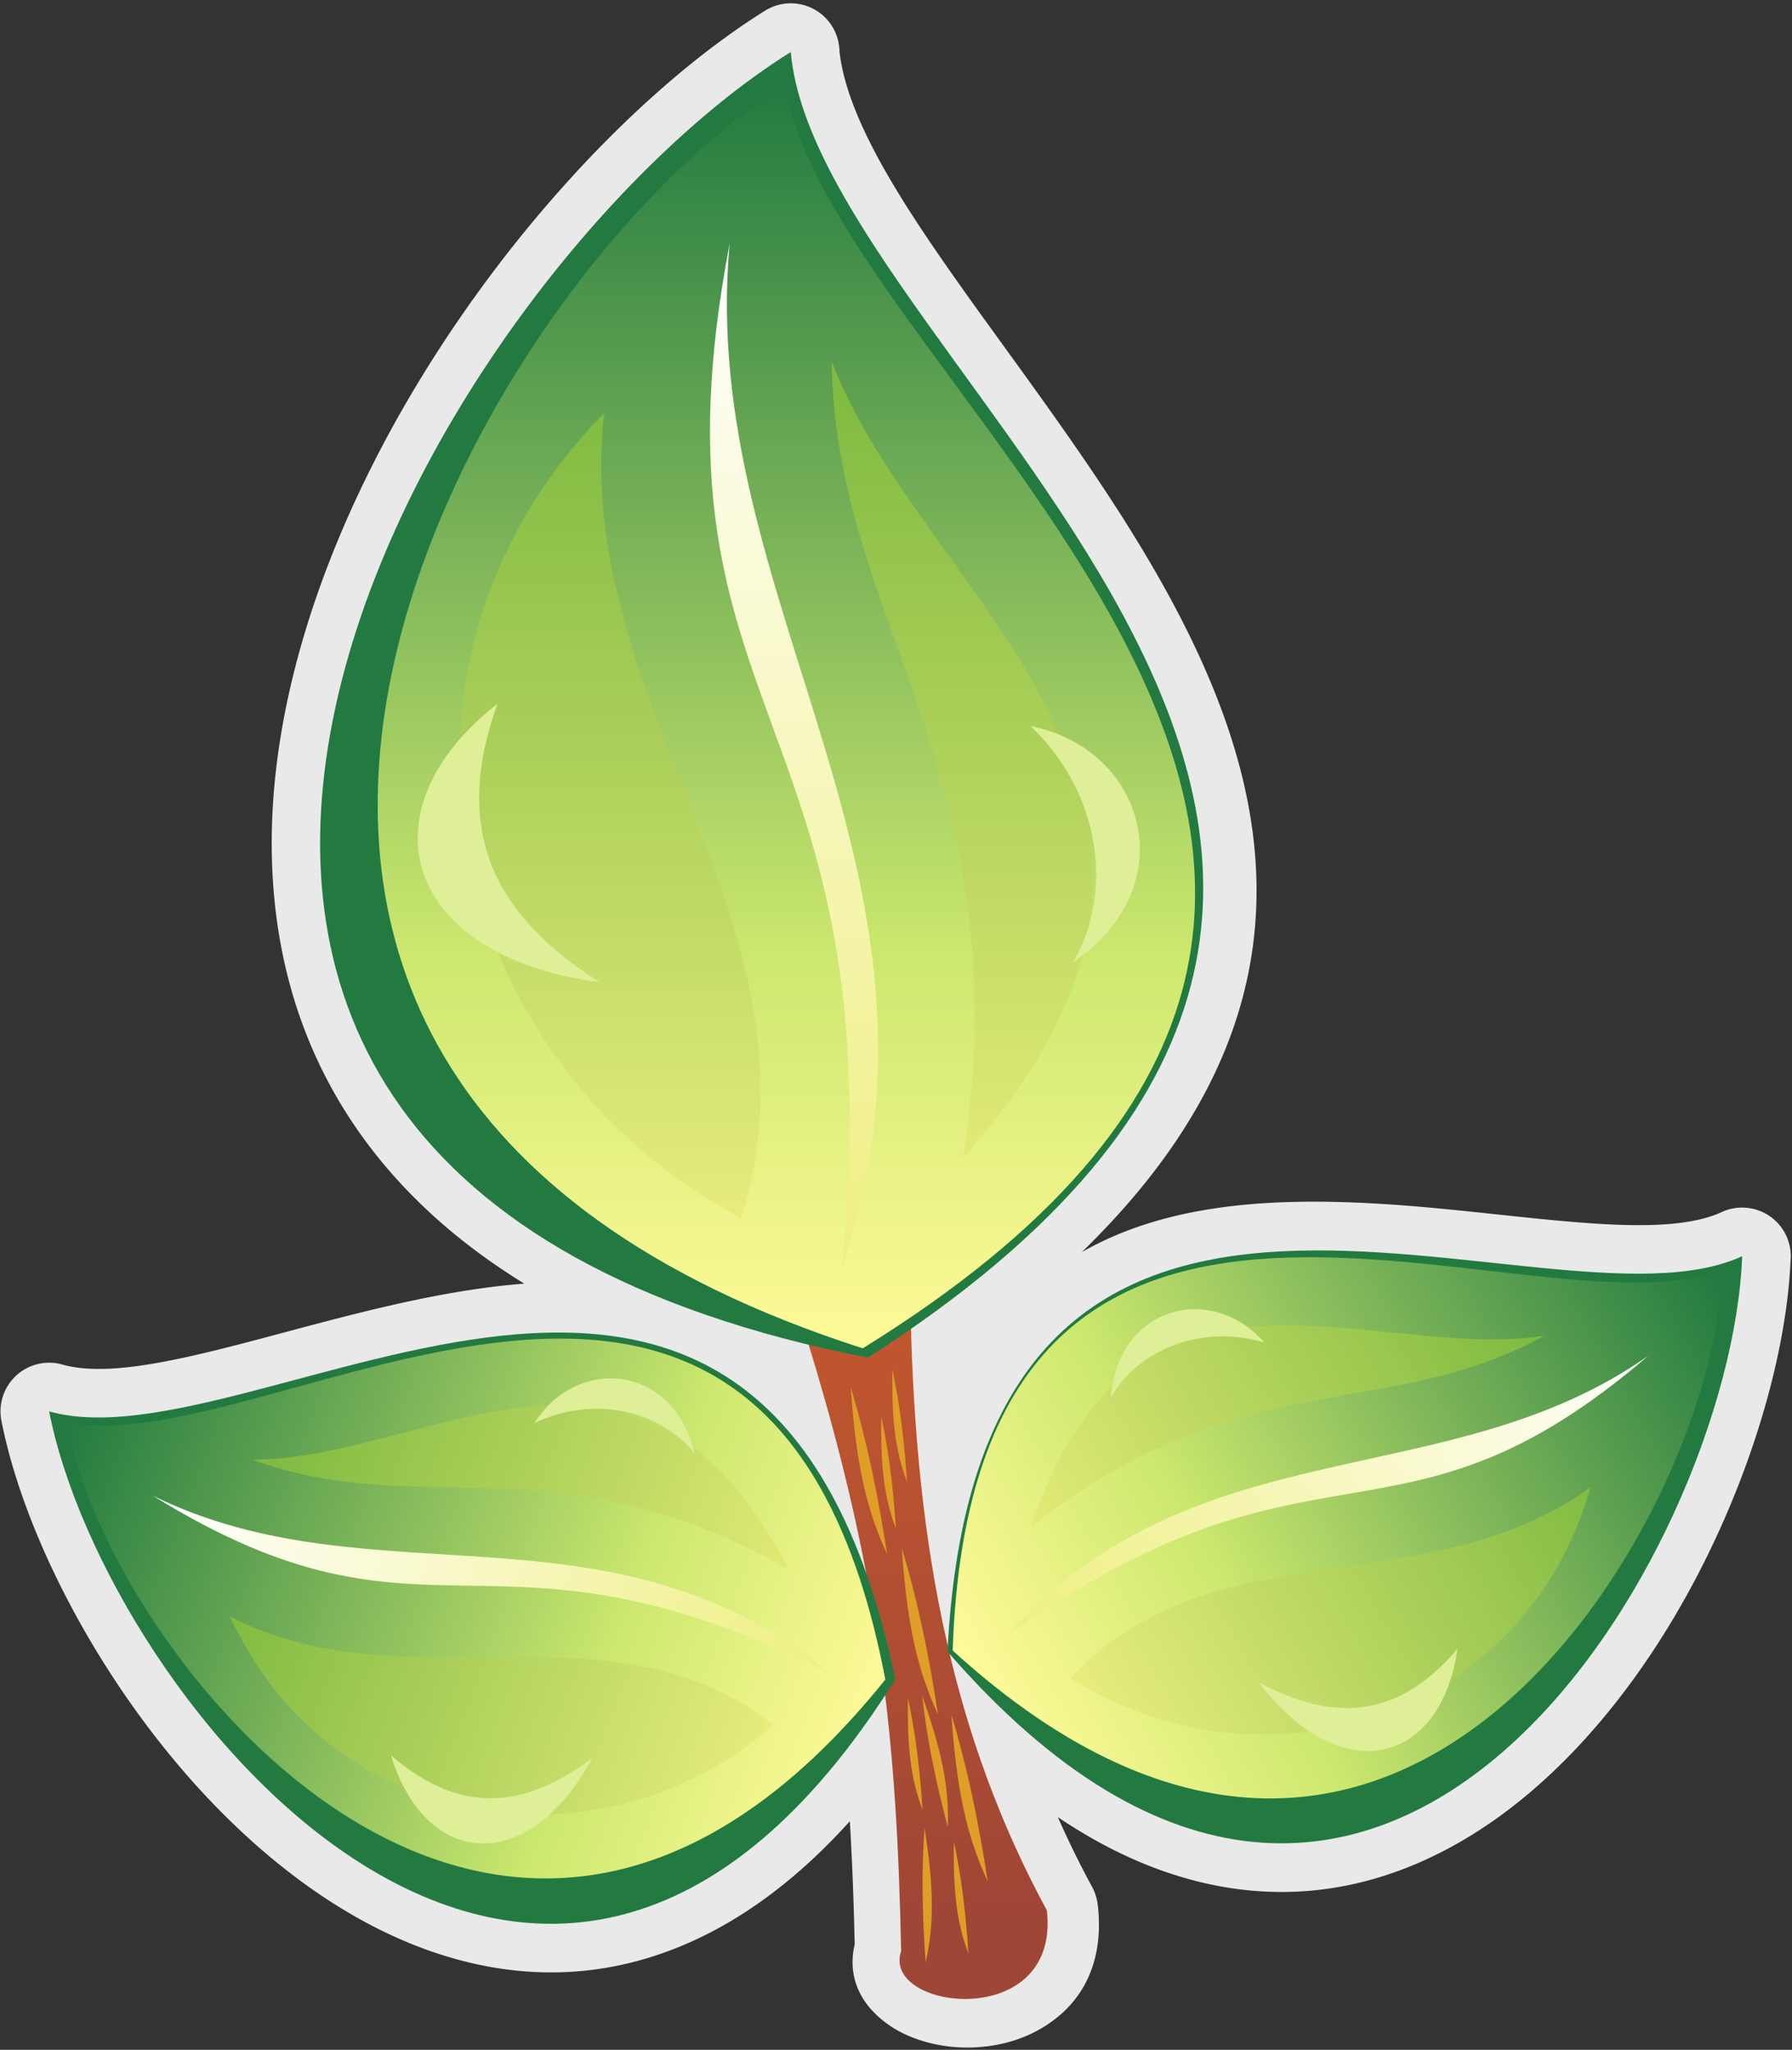 <svg xmlns="http://www.w3.org/2000/svg" viewBox="0 0 556 636" height="636" width="556"><rect x="0" y="0" width="556" height="636" fill="#333333" stroke="none"/><defs><clipPath id="a"><path d="M2102.15 230.078c-9.79 480.602-45.82 874.152-228 1454.582 184.36 40.58 64.31 73.2 248.68 113.77 5.89-511.13 64.21-1003.39 319.26-1472.875 32.97-284.395-386.99-234.504-339.94-95.477z" clip-rule="evenodd"/></clipPath><linearGradient id="b" gradientTransform="matrix(0 -10 10 0 2098.45 1207.62)" gradientUnits="userSpaceOnUse" x2="89.301" x1="-89.301"><stop offset="0" stop-color="#ca5b2c"/><stop offset="1" stop-color="#a04636"/></linearGradient><clipPath id="c"><path d="M2012.53 1636.43c-2023.842 650.14-848.1 2557.95-179.24 2943.67 107.24-701.9 1973.07-1835 179.24-2943.67z" clip-rule="evenodd"/></clipPath><linearGradient id="d" gradientTransform="matrix(0 -10 10 0 1922.89 3108.26)" gradientUnits="userSpaceOnUse" x2="147.184" x1="-147.184"><stop offset="0" stop-color="#227a41"/><stop offset=".688" stop-color="#cce86e"/><stop offset="1" stop-color="#fffa99"/></linearGradient><clipPath id="e"><path d="M1702.3 4214.73c-212.96-1114.93 389.03-1085.39 261.97-2392.17C2274 2746.28 1624.4 3374.49 1702.3 4214.73z" clip-rule="evenodd"/></clipPath><linearGradient id="f" gradientTransform="matrix(0 10 -10 0 1852.36 3018.64)" gradientUnits="userSpaceOnUse" x2="119.608" x1="-119.608"><stop offset="0" stop-color="#efef81"/><stop offset="1" stop-color="#fff"/></linearGradient><clipPath id="g"><path d="M2246.92 2081.08c744.05 831.59-92.64 1294.41-306.78 1857.89 7.94-614.46 444.34-960.28 306.78-1857.89z" clip-rule="evenodd"/></clipPath><linearGradient id="h" gradientTransform="matrix(0 10 -10 0 2190.95 2955.35)" gradientUnits="userSpaceOnUse" x2="90.493" x1="-90.493"><stop offset="0" stop-color="#e3eb76"/><stop offset="1" stop-color="#81bb42"/></linearGradient><clipPath id="i"><path d="M1729.05 1940.03c-682.89 360.66-906.93 1276.61-319.77 1878.3-76.88-683.4 531.55-1194.33 319.77-1878.3z" clip-rule="evenodd"/></clipPath><linearGradient id="j" gradientTransform="matrix(0 10 -10 0 1377.94 2868.7)" gradientUnits="userSpaceOnUse" x2="94.963" x1="-94.963"><stop offset="0" stop-color="#e8ed7d"/><stop offset="1" stop-color="#81bb42"/></linearGradient><clipPath id="k"><path d="M2065.31 863.766C1162.14-260.95 238.516 947.113 156.402 1464.58c470.813-102.39 1641.688 805.01 1908.908-600.814z" clip-rule="evenodd"/></clipPath><linearGradient id="l" gradientTransform="rotate(-21 3701.58 -2420.82) scale(10)" gradientUnits="userSpaceOnUse" x2="100.165" x1="-100.165"><stop offset="0" stop-color="#227a41"/><stop offset=".688" stop-color="#cce86e"/><stop offset="1" stop-color="#fffa99"/></linearGradient><clipPath id="m"><path d="M356.148 1292.9C1011 887.37 1138.37 1276.02 1935.63 878.367 1425.45 1298.81 869.703 1039.61 356.148 1292.9z" clip-rule="evenodd"/></clipPath><linearGradient id="n" gradientTransform="rotate(159 473.783 655.218) scale(10)" gradientUnits="userSpaceOnUse" x2="81.182" x1="-81.182"><stop offset="0" stop-color="#efef81"/><stop offset="1" stop-color="#fff"/></linearGradient><clipPath id="o"><path d="M1840.41 1120.21c-346.4 673.32-842.75 255.44-1251.8 256.5 391.312-144.1 716.37 48.53 1251.8-256.5z" clip-rule="evenodd"/></clipPath><linearGradient id="p" gradientTransform="rotate(159 516.487 766.01) scale(10)" gradientUnits="userSpaceOnUse" x2="61.58" x1="-61.58"><stop offset="0" stop-color="#e3eb76"/><stop offset="1" stop-color="#81bb42"/></linearGradient><clipPath id="q"><path d="M1804.11 757.812C1409.82 412.594 775.027 492.91 536.223 1011.03c414.41-214.6 885.847 46.98 1267.887-253.218z" clip-rule="evenodd"/></clipPath><linearGradient id="r" gradientTransform="rotate(159 494.84 484.9) scale(10)" gradientUnits="userSpaceOnUse" x2="64.681" x1="-64.681"><stop offset="0" stop-color="#e8ed7d"/><stop offset="1" stop-color="#81bb42"/></linearGradient><clipPath id="s"><path d="M2222.45 931.426C3288.23-40.59 4014.54 1295.46 4015.88 1819.39c-449.4-173.76-1746.18 542.24-1793.43-887.964z" clip-rule="evenodd"/></clipPath><linearGradient id="t" gradientTransform="rotate(-150 1742.738 272.365) scale(10)" gradientUnits="userSpaceOnUse" x2="98.322" x1="-98.322"><stop offset="0" stop-color="#227a41"/><stop offset=".688" stop-color="#cce86e"/><stop offset="1" stop-color="#fffa99"/></linearGradient><clipPath id="u"><path d="M3845 1618.97c-584.49-501.66-770.27-137.3-1496.69-653.138C2787.57 1459.93 3376.64 1289.53 3845 1618.97z" clip-rule="evenodd"/></clipPath><linearGradient id="v" gradientTransform="rotate(30 -902.016 6452.637) scale(10)" gradientUnits="userSpaceOnUse" x2="82.135" x1="-82.135"><stop offset="0" stop-color="#efef81"/><stop offset="1" stop-color="#fff"/></linearGradient><clipPath id="w"><path d="M2405.11 1219.48c238.44 718.68 793.28 382.33 1197.28 446.44-364.41-202.71-715.29-62.51-1197.28-446.44z" clip-rule="evenodd"/></clipPath><linearGradient id="x" gradientTransform="rotate(30 -1311.43 6257.283) scale(10)" gradientUnits="userSpaceOnUse" x2="60.895" x1="-60.895"><stop offset="0" stop-color="#e3eb76"/><stop offset="1" stop-color="#81bb42"/></linearGradient><clipPath id="y"><path d="M2496.85 867.012c442.81-280.3 1057.63-103.06 1213.68 445.668-376.37-275.9-882.5-90.16-1213.68-445.668z" clip-rule="evenodd"/></clipPath><linearGradient id="z" gradientTransform="rotate(30 -246.823 6422.563) scale(10)" gradientUnits="userSpaceOnUse" x2="64.128" x1="-64.128"><stop offset="0" stop-color="#e8ed7d"/><stop offset="1" stop-color="#81bb42"/></linearGradient></defs><path d="M399.396 403.753c-55.675-3.58-111.763 5.672-118.732 103.39 22.443 24.77 43.705 39.15 63.456 45.595 22.967 7.494 44.223 4.045 62.992-6.174 19.93-10.85 37.445-29.274 51.62-50.66 18.21-27.477 30.64-59.313 35.612-86.36-18.03 1.92-39.023-.312-61.36-2.69-10.967-1.17-22.288-2.374-33.588-3.1m-119.153 7.783a395.574 395.574 0 0 1-10.355 7.796c.1 2.507.212 5.015.34 7.522 3.056-5.647 6.405-10.736 10.015-15.318m-46.976 106.08c2.284-4.073 6.416-7.033 11.406-7.62a15.003 15.003 0 0 1 5.915.47 407.601 407.601 0 0 1-.972-4.507 15.238 15.238 0 0 1-3.312 1.54c-7.925 2.575-16.44-1.76-19.016-9.685-29.293-90.158-100.664-71.103-160.367-55.162-21.69 5.792-42.08 11.235-60.19 12.124 9.01 25.752 26 55.024 47.96 79.236 17.31 19.077 37.49 34.727 58.9 42.503 20.19 7.328 41.78 7.576 63.34-3.29 18.74-9.443 37.76-27.158 56.35-55.61m31.76 46.138c.76 12.738 1.21 26.12 1.5 40.297.02.16.03.31.04.47 1.06.29 2.32.49 3.71.56 2.81.16 5.695-.26 8.025-1.42 2.03-1.01 3.55-3.18 3.64-6.93a326.63 326.63 0 0 1-16.943-37.53l-.294-.78c.117 1.78.23 3.57.334 5.36" fill="#2e318f"/><path d="M265.18 603.363c-.277-12.657-.72-25.102-1.475-37.838l-.025-.443c-14.505 16.075-29.397 27.522-44.38 35.073-29.83 15.034-59.53 14.75-87.19 4.708-26.43-9.596-50.647-28.155-70.95-50.535C29.69 519.638 7.114 475.052.428 440.744c-1.565-8.187 3.802-16.092 11.988-17.657 2.397-.46 4.77-.323 6.966.304l.003-.01.008.01c15.22 4.33 40.638-2.45 68.532-9.9 24.117-6.44 49.804-13.29 74.748-15.21-11.304-6.95-21.22-14.49-29.853-22.55-34.544-32.25-48.528-72.15-48.514-114.19.015-40.63 13.324-83.02 33.697-122C148.665 80.86 195.748 29.31 237.385 3.31c7.076-4.402 16.384-2.234 20.787 4.842a15.03 15.03 0 0 1 2.225 6.676l.02-.002.002.027c.03.376.05.752.05 1.124 2.81 24.91 25.81 56.67 51.01 91.48 59.26 81.85 129.4 178.767 24.15 281.064 27.08-15.53 60.82-17.05 94.44-14.89 11.78.76 23.52 2.01 34.88 3.22 28.72 3.06 54.89 5.85 69.26-.78 7.57-3.49 16.53-.18 20.02 7.38 1.16 2.52 1.57 5.2 1.32 7.77-1.56 35.06-17.11 82.45-42.88 121.34-16.66 25.13-37.74 47.06-62.37 60.47-25.78 14.04-55.04 18.76-86.73 8.42-11.54-3.76-23.34-9.55-35.35-17.64 3.21 7.27 6.73 14.47 10.6 21.6.96 1.76 1.53 3.62 1.74 5.5l.03-.003c2.4 20.69-7.038 33.334-20.06 39.82-7.19 3.58-15.46 4.924-23.143 4.5-7.924-.445-15.614-2.846-21.275-6.706-8.687-5.92-13.37-14.53-10.96-25.13" fill="#e9e9e9"/><g clip-path="url(#a)" transform="matrix(.133 0 0 -.133 0 636)"><path d="M2102.15 230.078c-9.79 480.602-45.82 874.152-228 1454.582 184.36 40.58 64.31 73.2 248.68 113.77 5.89-511.13 64.21-1003.39 319.26-1472.875 32.97-284.395-386.99-234.504-339.94-95.477" fill="url(#b)"/></g><path d="M269.25 421.263c-296.647-58.226-138.153-333.777-23.9-405.12 8.785 99.1 267.208 249.028 23.9 405.12" fill="#227a41" fill-rule="evenodd"/><g clip-path="url(#c)" transform="matrix(.133 0 0 -.133 0 636)"><path d="M2012.53 1636.43c-2023.842 650.14-848.1 2557.95-179.24 2943.67 107.24-701.9 1973.07-1835 179.24-2943.67" fill="url(#d)"/></g><g clip-path="url(#e)" transform="matrix(.133 0 0 -.133 0 636)"><path d="M1702.3 4214.73c-212.96-1114.93 389.03-1085.39 261.97-2392.17C2274 2746.28 1624.4 3374.49 1702.3 4214.73" fill="url(#f)"/></g><g clip-path="url(#g)" transform="matrix(.133 0 0 -.133 0 636)"><path d="M2246.92 2081.08c744.05 831.59-92.64 1294.41-306.78 1857.89 7.94-614.46 444.34-960.28 306.78-1857.89" fill="url(#h)"/></g><g clip-path="url(#i)" transform="matrix(.133 0 0 -.133 0 636)"><path d="M1729.05 1940.03c-682.89 360.66-906.93 1276.61-319.77 1878.3-76.88-683.4 531.55-1194.33 319.77-1878.3" fill="url(#j)"/></g><path d="M154.355 218.358c-42.135 32.853-29.773 78.29 31.71 86.4-31.366-19.967-46.444-45.46-31.71-86.4m165.395 6.938c35.7 7.067 48.083 49.526 13.17 73.306 12.96-21.762 8.342-52.92-13.17-73.306" fill="#deef97" fill-rule="evenodd"/><path d="M277.774 521.087C168.884 694.94 32.732 527.63 15.25 437.914c64.932 18.485 222.66-108.892 262.524 83.173" fill="#227a41" fill-rule="evenodd"/><g clip-path="url(#k)" transform="matrix(.133 0 0 -.133 0 636)"><path d="M2065.31 863.766C1162.14-260.95 238.516 947.113 156.402 1464.58c470.813-102.39 1641.688 805.01 1908.908-600.814" fill="url(#l)"/></g><g clip-path="url(#m)" transform="matrix(.133 0 0 -.133 0 636)"><path d="M356.148 1292.9C1011 887.37 1138.37 1276.02 1935.63 878.367 1425.45 1298.81 869.703 1039.61 356.148 1292.9" fill="url(#n)"/></g><g clip-path="url(#o)" transform="matrix(.133 0 0 -.133 0 636)"><path d="M1840.41 1120.21c-346.4 673.32-842.75 255.44-1251.8 256.5 391.312-144.1 716.37 48.53 1251.8-256.5" fill="url(#p)"/></g><g clip-path="url(#q)" transform="matrix(.133 0 0 -.133 0 636)"><path d="M1804.11 757.812C1409.82 412.594 775.027 492.91 536.223 1011.03c414.41-214.6 885.847 46.98 1267.887-253.218" fill="url(#r)"/></g><path d="M121.31 544.653c10.595 34.674 42.387 37.868 62.448.875-20.266 15.032-40.08 18.397-62.448-.875m44.537-103.127c13.142-20.91 43.053-18.45 49.65 9.445-10.646-13.49-31.51-18.12-49.65-9.44" fill="#deef97" fill-rule="evenodd"/><path d="M293.98 512.435c134.395 154.985 243.12-31.32 246.558-122.658-61.305 28.275-236.784-73.258-246.56 122.658" fill="#227a41" fill-rule="evenodd"/><g clip-path="url(#s)" transform="matrix(.133 0 0 -.133 0 636)"><path d="M2222.45 931.426C3288.23-40.59 4014.54 1295.46 4015.88 1819.39c-449.4-173.76-1746.18 542.24-1793.43-887.964" fill="url(#t)"/></g><g clip-path="url(#u)" transform="matrix(.133 0 0 -.133 0 636)"><path d="M3845 1618.97c-584.49-501.66-770.27-137.3-1496.69-653.138C2787.57 1459.93 3376.64 1289.53 3845 1618.97" fill="url(#v)"/></g><g clip-path="url(#w)" transform="matrix(.133 0 0 -.133 0 636)"><path d="M2405.11 1219.48c238.44 718.68 793.28 382.33 1197.28 446.44-364.41-202.71-715.29-62.51-1197.28-446.44" fill="url(#x)"/></g><g clip-path="url(#y)" transform="matrix(.133 0 0 -.133 0 636)"><path d="M2496.85 867.012c442.81-280.3 1057.63-103.06 1213.68 445.668-376.37-275.9-882.5-90.16-1213.68-445.668" fill="url(#z)"/></g><path d="M452.206 511.594c-5.12 35.893-36.042 43.95-61.566 10.492 22.34 11.727 42.437 12 61.566-10.492M392.3 416.567c-16.208-18.632-45.383-11.592-47.6 16.987 8.438-14.973 28.34-22.77 47.6-16.987" fill="#deef97" fill-rule="evenodd"/><path d="M263.964 430.454c1.536 22.344 4.496 37.26 11.26 51.702-2.705-17.773-6.212-35.002-11.26-51.702m15.83 49.846c1.538 22.343 4.496 37.26 11.26 51.703-2.704-17.774-6.21-35.002-11.26-51.703m-2.897-55.255c-.288 15.003.82 25.018 4.51 34.717-.77-11.936-2.107-23.504-4.51-34.717m4.825 101.797c-.286 15.002.82 25.017 4.51 34.716-.768-11.935-2.106-23.503-4.51-34.716m14.248 44.578c-.288 15.003.82 25.02 4.51 34.717-.77-11.935-2.107-23.503-4.51-34.716m-22.52-131.89c-.287 15.01.82 25.02 4.51 34.72-.768-11.93-2.107-23.5-4.51-34.71m21.74 92.48c1.537 22.35 4.496 37.26 11.26 51.71-2.704-17.77-6.21-35-11.26-51.7m-8.33 35.178c2.78 17.63 3.106 29.61.338 41.634-1.038-14.18-1.345-28.03-.34-41.63m-.754-41.14c5.965 16.82 8.482 28.534 7.965 40.863-3.63-13.755-6.47-27.31-7.97-40.867" fill="#df9e27" fill-rule="evenodd"/></svg>